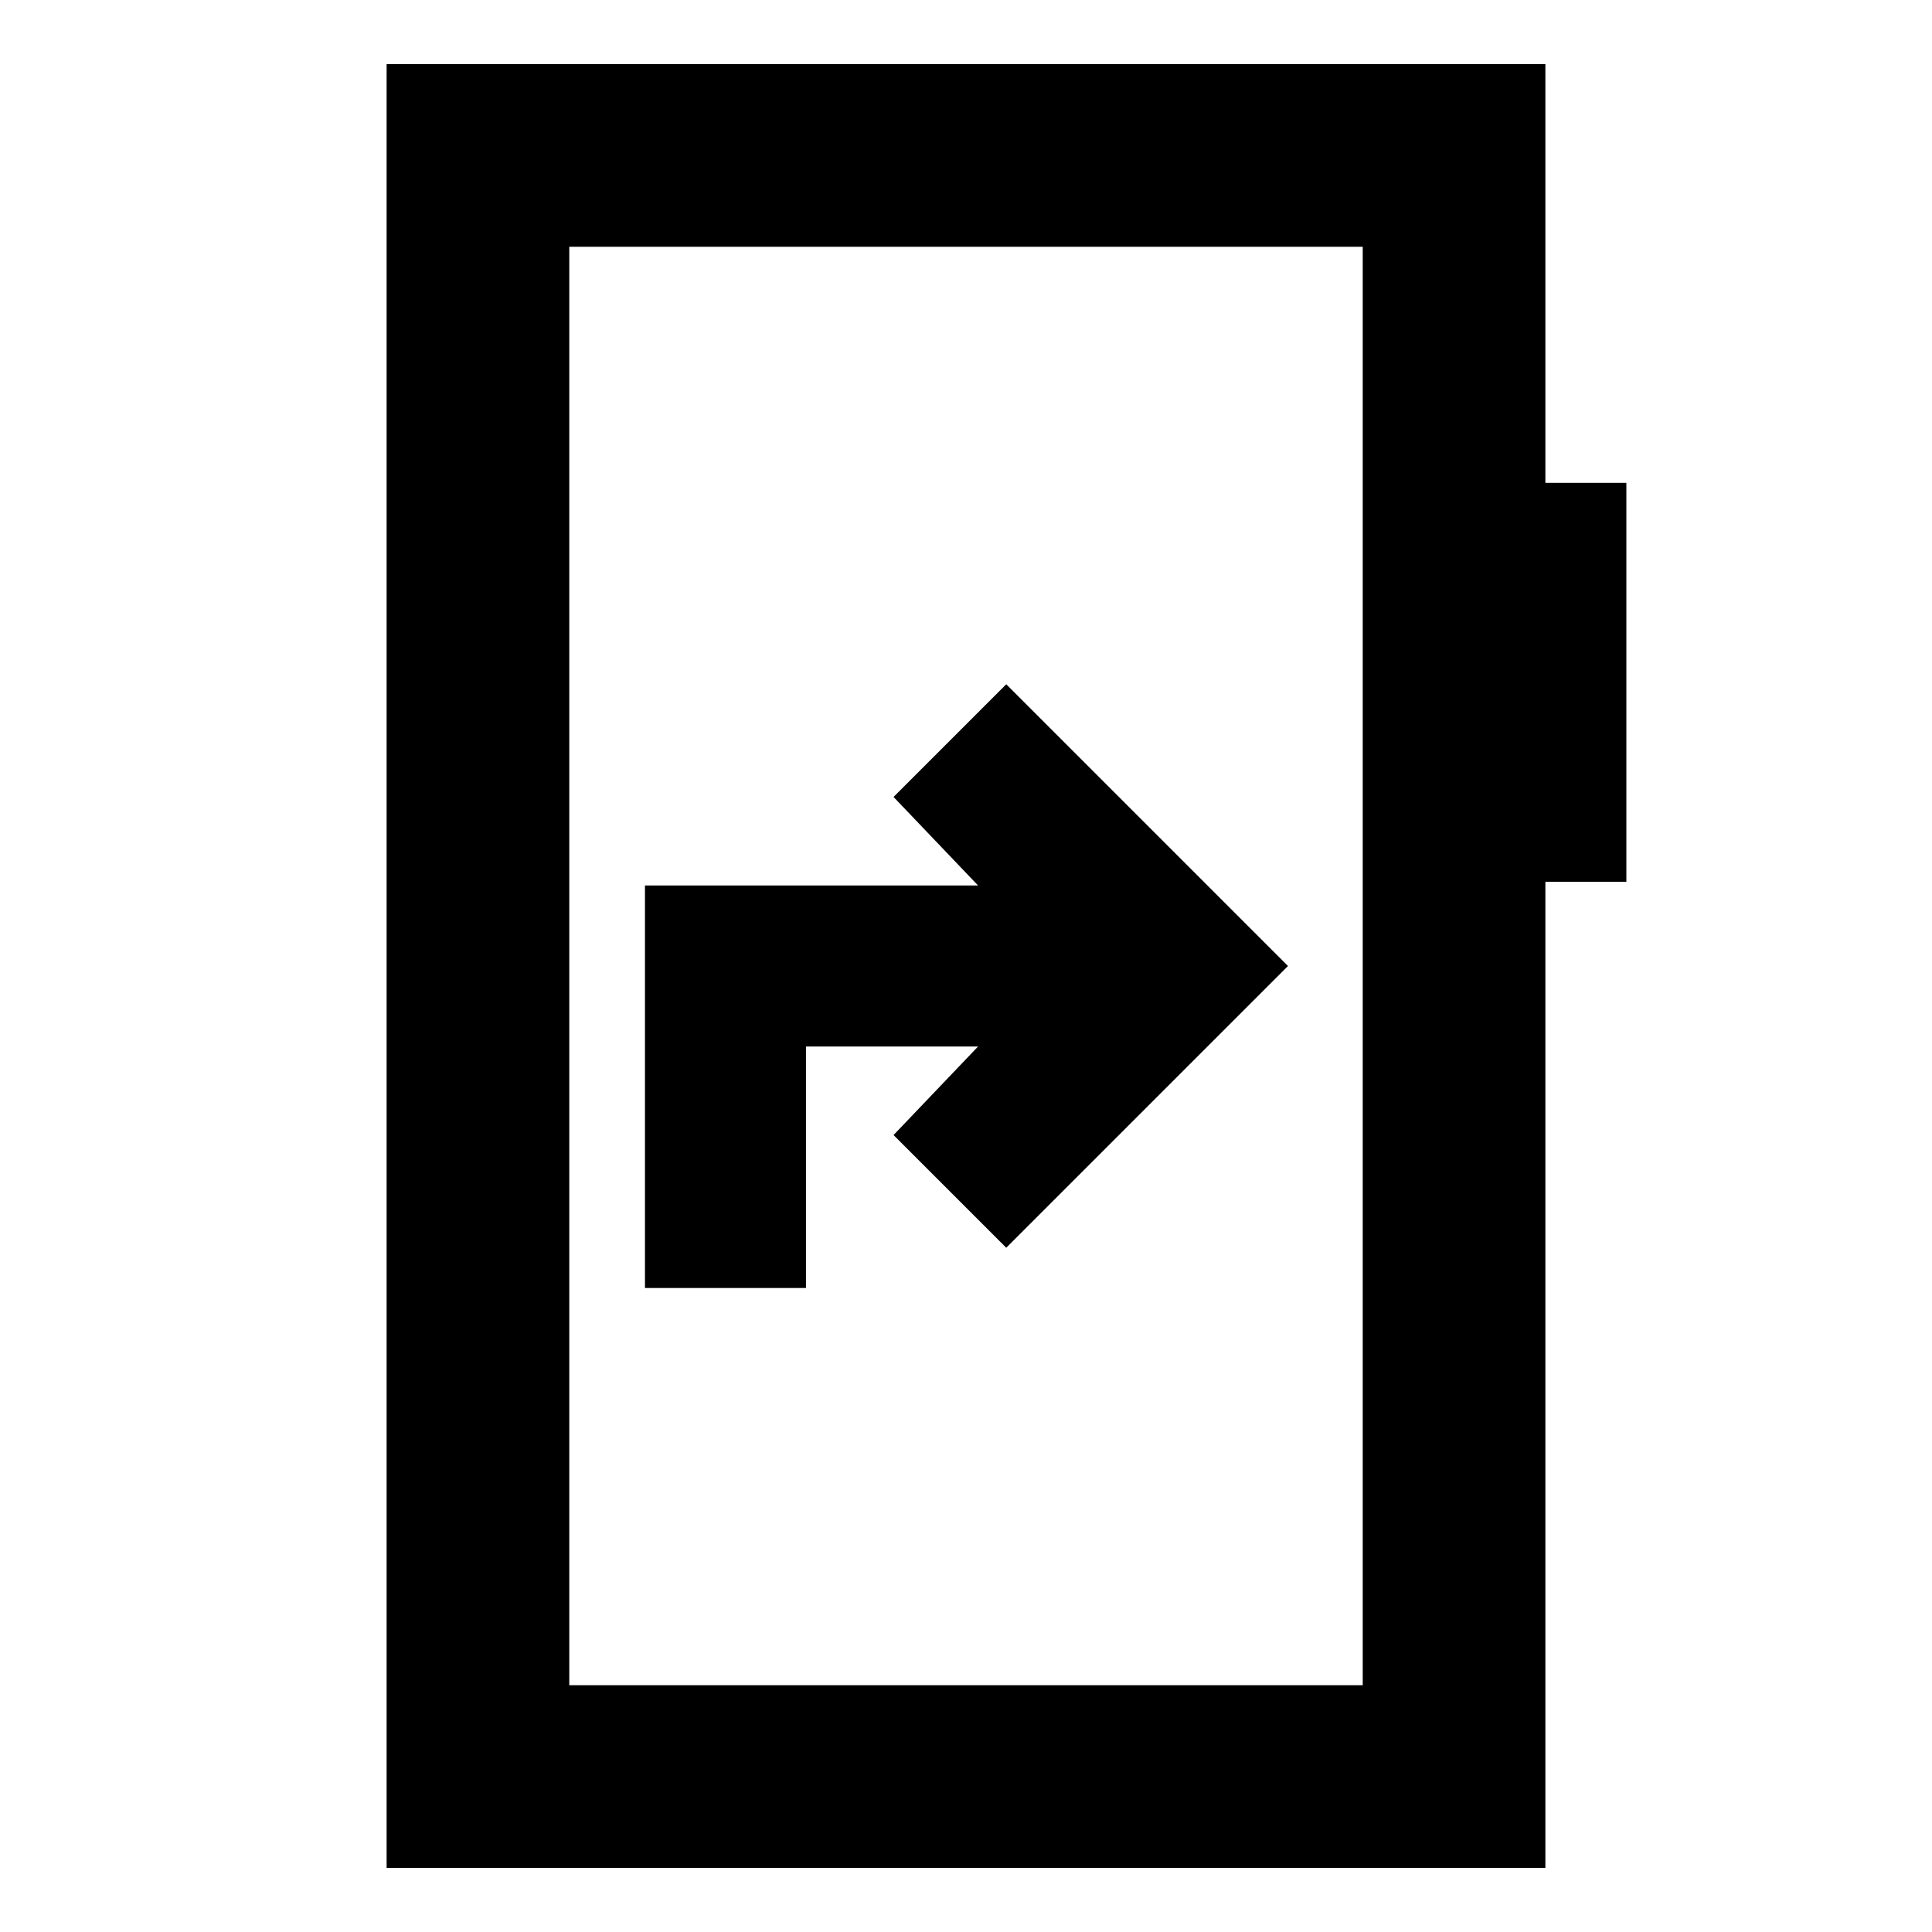 <svg xmlns="http://www.w3.org/2000/svg" height="24" viewBox="0 -960 960 960" width="24"><path d="M320.48-320h80v-120H486l-42 44 56 56 140-140-140-140-56 56 42 44H320.48v200ZM192.11-31.87v-896.26h575.78v208.06h40.24v198.22h-40.24v489.98H192.11Zm90.76-90.76h394.26v-714.74H282.87v714.74Zm0 0v-714.74 714.74Z"/></svg>
